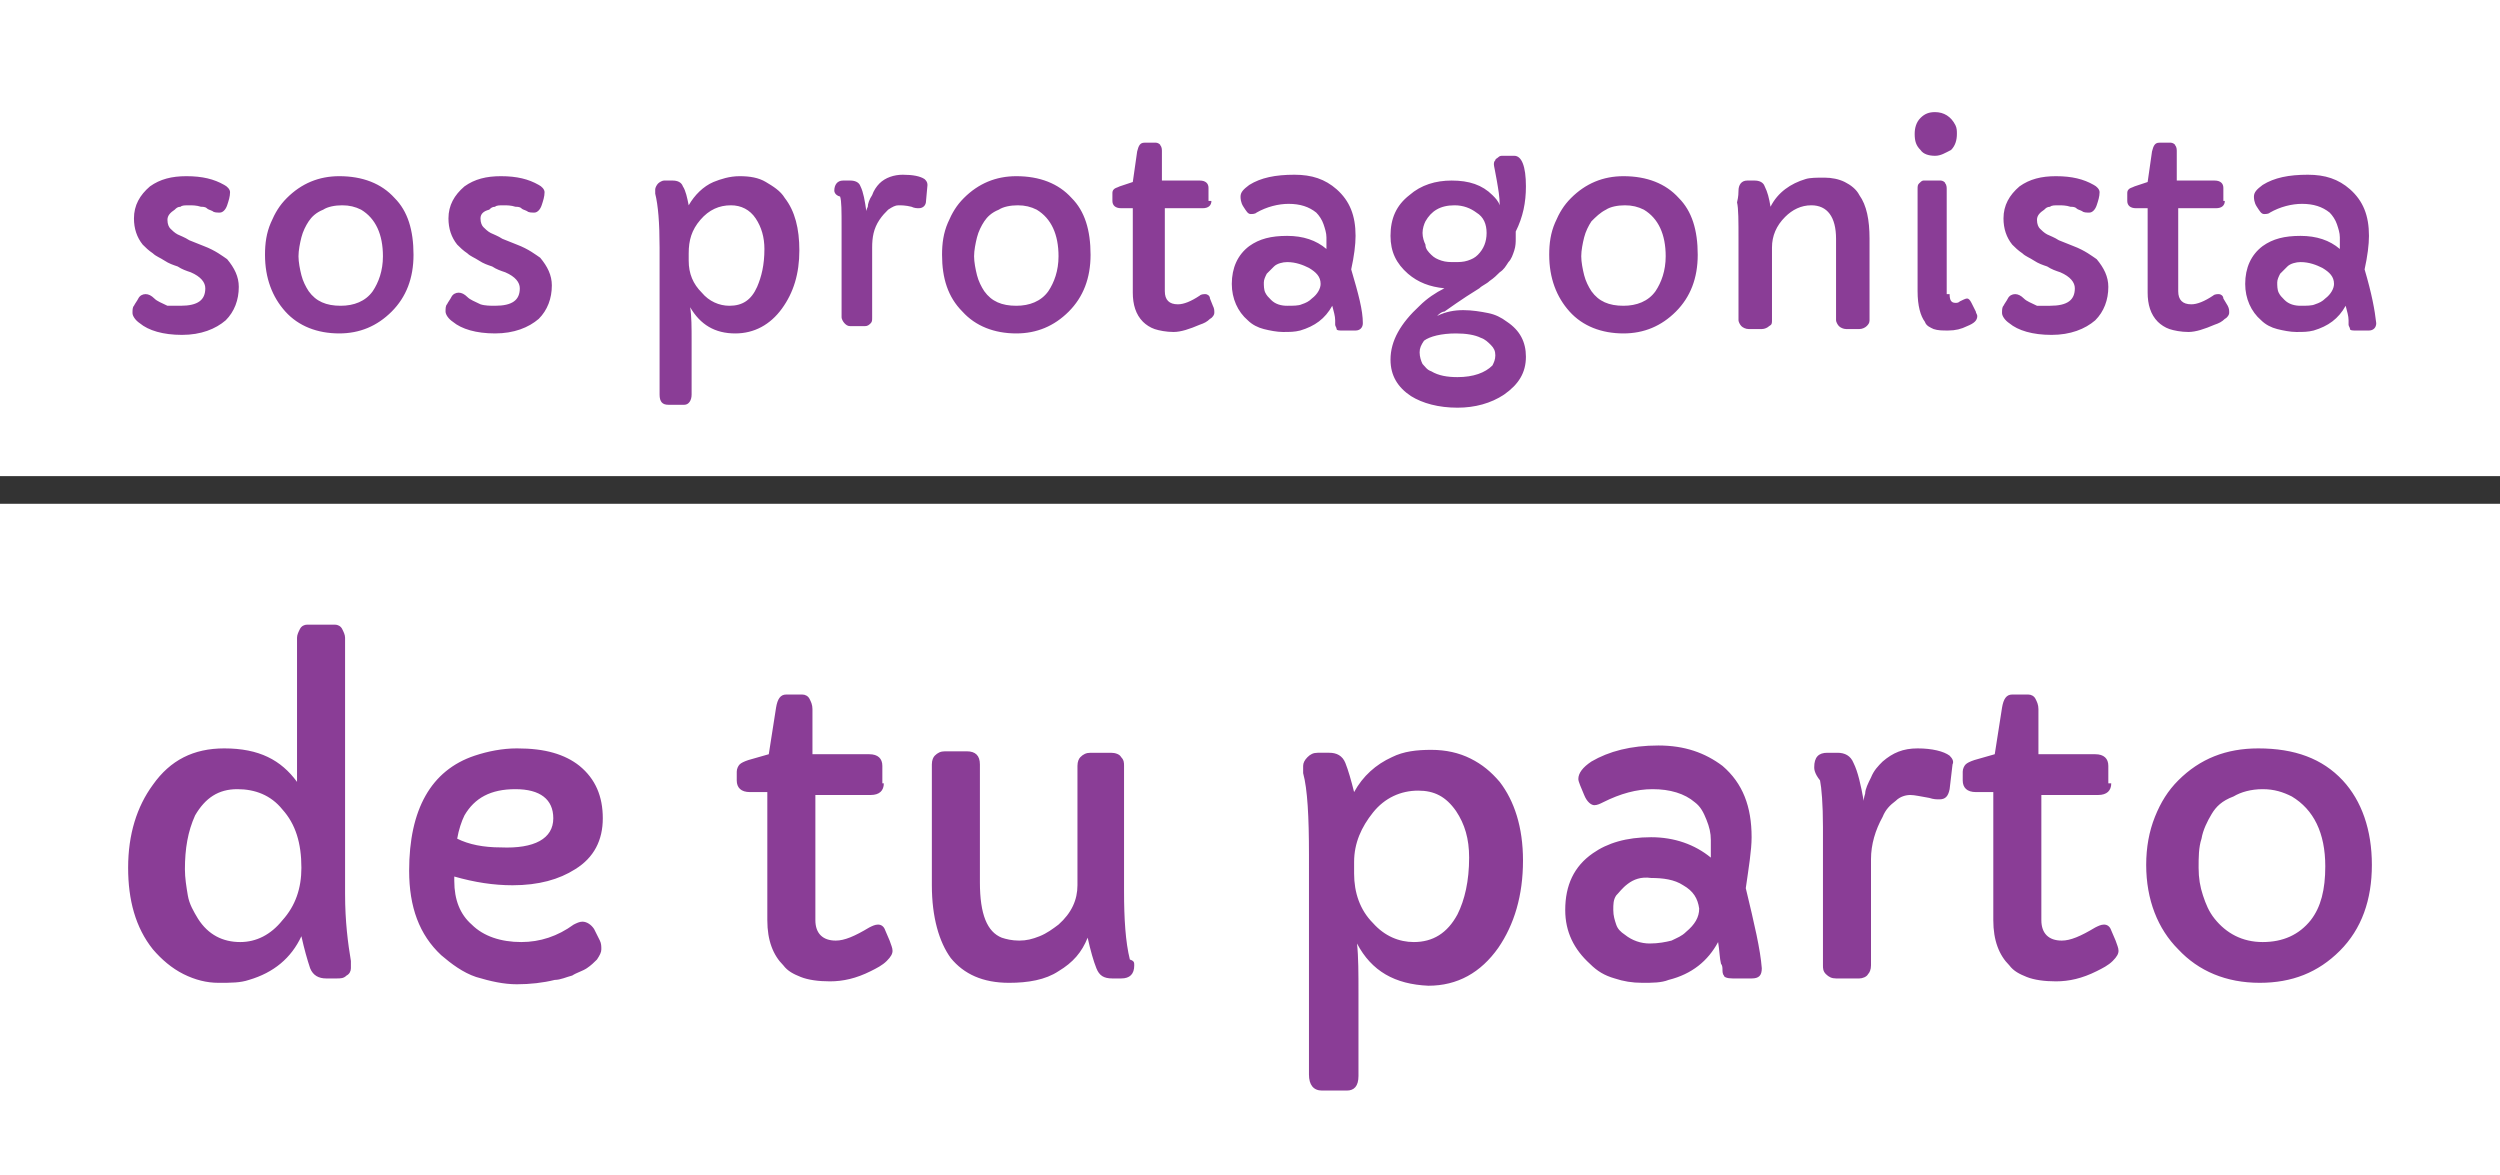 <svg xmlns="http://www.w3.org/2000/svg" width="171.7" height="80.7" viewBox="0 0 171.7 80.7">
  <rect x="0" y="0" width="171.7" height="80.7" fill="#333333" stroke="none"/>
  <style>
    .st0{fill:#fff}.st1{fill:#8a3d96}
  </style>
  <path class="st0" d="M0 0h171.7v32.7H0z"/>
  <path class="st0" d="M0 34.6h171.7v46.1H0z"/>
  <path class="st1" d="M151.9 55.9c-.3.5-.6 1.1-.7 1.7-.2.6-.2 1.3-.2 2s.1 1.3.3 1.9c.2.6.4 1.1.8 1.6.8 1 1.9 1.6 3.3 1.6s2.5-.5 3.3-1.5c.7-.9 1-2.1 1-3.7 0-2.3-.8-3.9-2.3-4.8-.6-.3-1.2-.5-2-.5s-1.5.2-2 .5c-.8.3-1.2.7-1.5 1.2m-4.5 3.5c0-1.2.2-2.3.6-3.3.4-1 .9-1.8 1.6-2.5 1.5-1.5 3.3-2.2 5.5-2.2 2.5 0 4.4.7 5.8 2.2 1.3 1.4 2 3.4 2 5.8s-.7 4.4-2.2 5.9c-1.5 1.5-3.3 2.2-5.5 2.2-2.3 0-4.2-.8-5.6-2.3-1.4-1.4-2.2-3.4-2.2-5.8zm-2.4-5.6c0 .5-.3.8-.9.8h-3.9v8.6c0 .9.5 1.4 1.4 1.4.6 0 1.3-.3 2.3-.9.2-.1.4-.2.6-.2.2 0 .4.1.5.4l.3.7c.1.3.2.5.2.7 0 .2-.1.4-.4.7-.3.3-.7.5-1.1.7-1 .5-1.9.7-2.8.7-.8 0-1.5-.1-2-.3-.5-.2-.9-.4-1.2-.8-.7-.7-1.1-1.7-1.1-3.1v-8.8h-1.2c-.6 0-.9-.3-.9-.8V53c0-.2.1-.4.2-.5.1-.1.3-.2.6-.3l1.4-.4.5-3.2c.1-.6.3-.9.7-.9h1.1c.2 0 .4.1.5.3.1.2.2.4.2.7v3.1h3.9c.6 0 .9.3.9.8v1.2zm-20.4-1.1c0-.7.3-1 .9-1h.7c.5 0 .9.2 1.1.7.3.6.5 1.5.7 2.6 0 0 0-.2.1-.5 0-.3.2-.7.4-1.1.2-.5.5-.8.8-1.1.7-.6 1.4-.9 2.4-.9s1.8.2 2.2.5c.2.2.3.4.2.6l-.2 1.7c-.1.5-.3.7-.7.7-.2 0-.4 0-.7-.1-.6-.1-1-.2-1.3-.2-.3 0-.7.1-1 .4-.4.3-.7.6-.9 1.1-.5.9-.8 1.9-.8 2.9v7.3c0 .3-.1.5-.2.6-.1.2-.4.3-.6.3h-1.6c-.3 0-.5-.1-.7-.3-.2-.2-.2-.4-.2-.6v-9.5c0-1.6-.1-2.7-.2-3.2-.4-.5-.4-.8-.4-.9zm-12.8 8c-.4.3-.6.6-.8.8-.2.3-.2.6-.2 1s.1.7.2 1c.1.3.3.5.6.7.5.4 1.1.6 1.7.6.6 0 1.1-.1 1.5-.2.4-.2.7-.3 1-.6.6-.5.9-1 .9-1.6-.1-.7-.4-1.2-1.1-1.6-.6-.4-1.4-.5-2.2-.5-.7-.1-1.2.1-1.6.4zm9.2 5.8c0 .5-.2.7-.7.7H119c-.4 0-.6-.1-.6-.2-.1-.1-.1-.3-.1-.4 0-.1 0-.3-.1-.4-.1-.4-.1-.9-.2-1.5-.7 1.3-1.8 2.2-3.4 2.6-.5.2-1.1.2-1.8.2s-1.3-.1-1.9-.3c-.7-.2-1.2-.5-1.7-1-1.1-1-1.7-2.2-1.7-3.7 0-1.7.6-3 1.9-3.9 1-.7 2.3-1.1 4-1.1 1.6 0 3 .5 4.1 1.4v-1.2c0-.5-.1-.9-.3-1.4-.2-.5-.4-.9-.8-1.2-.7-.6-1.7-.9-2.9-.9-1.1 0-2.2.3-3.4.9-.2.1-.4.2-.6.2-.2 0-.5-.2-.7-.7-.2-.5-.4-.9-.4-1.1 0-.4.3-.8.9-1.2 1.2-.7 2.7-1.1 4.6-1.1 1.8 0 3.2.5 4.4 1.4 1.4 1.2 2 2.8 2 4.9 0 .9-.2 2.1-.4 3.5.6 2.5 1 4.2 1.1 5.5zM93 60c0 1.3.4 2.5 1.3 3.4.8.9 1.8 1.3 2.8 1.3 1.3 0 2.3-.6 3-1.9.5-1 .8-2.3.8-3.9 0-1.3-.3-2.3-.9-3.2-.7-1-1.5-1.4-2.6-1.4-1.2 0-2.3.5-3.1 1.5-.8 1-1.3 2.1-1.3 3.4v.8zm.2 4.8c.1.9.1 2.1.1 3.4v5.7c0 .7-.3 1-.8 1h-1.7c-.6 0-.9-.4-.9-1.1V58.7c0-2.6-.1-4.5-.4-5.6v-.5c0-.2.1-.4.3-.6.2-.2.4-.3.7-.3h.8c.5 0 .9.2 1.1.7.2.5.4 1.2.6 2 .6-1.1 1.5-1.9 2.6-2.4.8-.4 1.7-.5 2.7-.5 1 0 1.9.2 2.7.6.8.4 1.4.9 2 1.6 1 1.3 1.6 3.1 1.6 5.4 0 2.4-.6 4.4-1.7 6-1.2 1.7-2.8 2.6-4.8 2.6-2.3-.1-3.9-1-4.9-2.9zm-15.3 1.5c0 .6-.3.9-.9.9h-.6c-.6 0-.9-.2-1.1-.7-.2-.5-.4-1.2-.6-2.1-.4 1-1 1.7-2 2.3-.9.6-2.1.8-3.4.8-1.8 0-3.1-.6-4-1.7-.8-1.1-1.3-2.8-1.3-5v-8.3c0-.3.1-.5.2-.6.2-.2.4-.3.7-.3h1.5c.6 0 .9.3.9.9v8.1c0 2.2.5 3.4 1.5 3.8.3.1.7.2 1.2.2s.9-.1 1.4-.3c.5-.2.9-.5 1.3-.8.9-.8 1.3-1.7 1.3-2.7v-8.2c0-.3.1-.5.2-.6.2-.2.4-.3.7-.3h1.4c.3 0 .6.1.7.3.2.2.2.4.2.6v8.6c0 1.9.1 3.5.4 4.7.3.1.3.2.3.4zM60.7 53.8c0 .5-.3.8-.9.8H56v8.6c0 .9.5 1.4 1.4 1.4.6 0 1.3-.3 2.3-.9.2-.1.4-.2.6-.2.2 0 .4.1.5.4l.3.7c.1.3.2.5.2.7 0 .2-.1.4-.4.7-.3.3-.7.5-1.1.7-1 .5-1.9.7-2.8.7-.8 0-1.5-.1-2-.3-.5-.2-.9-.4-1.2-.8-.7-.7-1.1-1.7-1.1-3.1v-8.8h-1.2c-.6 0-.9-.3-.9-.8V53c0-.2.1-.4.2-.5.1-.1.3-.2.6-.3l1.4-.4.5-3.2c.1-.6.3-.9.7-.9h1.1c.2 0 .4.1.5.3.1.2.2.4.2.7v3.1h3.9c.6 0 .9.3.9.8v1.2zM38 56.2c0-1.3-.9-2-2.6-2-1.7 0-2.8.6-3.5 1.8-.2.4-.4 1-.5 1.6.8.4 1.8.6 3 .6 2.3.1 3.6-.6 3.6-2zm-6.8 4v.3c0 1.3.4 2.3 1.2 3 .8.8 2 1.2 3.4 1.2 1.3 0 2.5-.4 3.6-1.2.2-.1.4-.2.6-.2.3 0 .6.2.8.5l.4.8c.1.2.1.4.1.6 0 .2-.1.4-.3.7-.2.2-.4.4-.7.6-.3.2-.7.3-1 .5-.4.1-.8.3-1.2.3-.8.2-1.7.3-2.6.3-.9 0-1.8-.2-2.8-.5-.9-.3-1.7-.9-2.4-1.5-1.5-1.4-2.2-3.3-2.2-5.8 0-4.2 1.5-6.9 4.5-7.9.9-.3 1.9-.5 2.9-.5s1.8.1 2.5.3c.7.2 1.3.5 1.8.9 1.1.9 1.6 2.1 1.6 3.6s-.6 2.7-1.9 3.5c-1.1.7-2.5 1.1-4.3 1.1-1.3 0-2.6-.2-4-.6zm-18.5-.5c0 .6.1 1.2.2 1.8.1.6.4 1.1.7 1.6.7 1.1 1.7 1.6 2.9 1.6 1.1 0 2.1-.5 2.9-1.5.9-1 1.3-2.2 1.3-3.6 0-1.7-.4-3-1.3-4-.8-1-1.9-1.4-3.1-1.4-1.3 0-2.2.6-2.9 1.8-.5 1.1-.7 2.3-.7 3.7zm7.7-6v-9.9c0-.2.1-.4.2-.6.1-.2.3-.3.5-.3H23c.2 0 .4.1.5.3.1.2.2.4.2.6v17.6c0 1.9.2 3.4.4 4.6v.5c0 .2-.1.4-.3.5-.2.2-.4.2-.7.2h-.7c-.5 0-.9-.2-1.1-.7-.2-.6-.4-1.3-.6-2.2-.7 1.5-1.9 2.5-3.6 3-.6.2-1.2.2-2.1.2-.8 0-1.6-.2-2.4-.6-.8-.4-1.5-1-2.1-1.7-1.2-1.5-1.7-3.4-1.7-5.6 0-2.3.6-4.2 1.7-5.7 1.2-1.7 2.8-2.5 4.9-2.5 2.4 0 3.9.8 5 2.3z"/>
  <path class="st1" d="M157.1 18.3l-.5.5c-.1.2-.2.4-.2.6s0 .5.1.7c.1.2.2.3.4.5.3.3.7.4 1.1.4.4 0 .8 0 1-.1.3-.1.5-.2.7-.4.4-.3.6-.7.6-1 0-.5-.3-.8-.8-1.1-.4-.2-.9-.4-1.5-.4-.3 0-.7.1-.9.3m6.1 3.9c0 .3-.2.5-.5.5h-.9c-.2 0-.4 0-.4-.1s-.1-.2-.1-.3V22c0-.3-.1-.6-.2-1-.5.9-1.2 1.4-2.2 1.7-.4.1-.7.1-1.2.1-.4 0-.9-.1-1.3-.2s-.8-.3-1.1-.6c-.7-.6-1.1-1.5-1.1-2.5 0-1.1.4-2 1.2-2.6.7-.5 1.5-.7 2.6-.7s2 .3 2.7.9v-.8c0-.3-.1-.6-.2-.9-.1-.3-.3-.6-.5-.8-.5-.4-1.1-.6-1.9-.6-.7 0-1.5.2-2.2.6-.1.1-.3.1-.4.1-.2 0-.3-.2-.5-.5s-.2-.6-.2-.7c0-.3.2-.5.6-.8.8-.5 1.8-.7 3.1-.7 1.2 0 2.1.3 2.9 1 .9.8 1.3 1.8 1.3 3.2 0 .6-.1 1.4-.3 2.3.5 1.7.7 2.8.8 3.7zm-10.4-8.4c0 .3-.2.5-.6.5h-2.6V20c0 .6.3.9.9.9.4 0 .9-.2 1.5-.6.1-.1.3-.1.4-.1.1 0 .3.1.3.3l.3.5c.1.2.1.3.1.5 0 .1-.1.3-.3.4-.2.2-.4.3-.7.4-.7.3-1.3.5-1.8.5s-1-.1-1.3-.2c-.3-.1-.6-.3-.8-.5-.5-.5-.7-1.2-.7-2v-5.8h-.8c-.4 0-.6-.2-.6-.5v-.5c0-.1 0-.2.1-.3.1-.1.2-.1.4-.2l.9-.3.3-2.1c.1-.4.2-.6.5-.6h.8c.1 0 .3.1.3.2.1.1.1.3.1.4v2h2.6c.4 0 .6.2.6.5v.9zm-12 7.2c1.2 0 1.7-.4 1.7-1.2 0-.4-.3-.8-1-1.1-.3-.1-.6-.2-.9-.4-.3-.1-.6-.2-.9-.4-.3-.2-.6-.3-.8-.5-.3-.2-.5-.4-.7-.6-.4-.5-.6-1.1-.6-1.8 0-.9.4-1.6 1.1-2.2.7-.5 1.5-.7 2.5-.7 1.1 0 1.9.2 2.6.6.2.1.4.3.4.5 0 .3-.1.6-.2.9-.1.3-.3.5-.5.5s-.4 0-.5-.1c-.2-.1-.3-.1-.4-.2-.1-.1-.3-.1-.4-.1-.3-.1-.6-.1-.8-.1-.3 0-.5 0-.6.1-.2 0-.3.1-.4.2-.3.2-.5.4-.5.7 0 .3.1.5.2.6.1.1.3.3.5.4.2.1.5.2.8.4l1 .4c.8.3 1.3.7 1.6.9.5.6.8 1.2.8 1.9 0 .9-.3 1.7-.9 2.3-.7.6-1.7 1-3 1s-2.3-.3-2.9-.8c-.3-.2-.5-.5-.5-.7 0-.2 0-.4.1-.5.1-.2.2-.3.3-.5.1-.2.3-.3.5-.3s.4.1.6.3c.2.2.5.3.9.5h.9zm-6.9-.8c0 .4.1.6.4.6.1 0 .2 0 .3-.1.2-.1.4-.2.5-.2.1 0 .2.1.3.3l.3.6c0 .1.1.2.1.3 0 .3-.2.5-.7.7-.4.2-.8.3-1.3.3-.4 0-.7 0-1-.1-.2-.1-.5-.2-.6-.5-.3-.4-.5-1.1-.5-2.1v-7c0-.2 0-.3.1-.4.1-.1.2-.2.3-.2h1.2c.1 0 .3.1.3.2.1.1.1.3.1.4v7.2zm-1-9.5c-.4 0-.8-.1-1-.4-.3-.3-.4-.6-.4-1.1 0-.4.1-.8.4-1.1.3-.3.6-.4 1-.4.6 0 1.1.3 1.4.9.1.2.1.4.1.6 0 .4-.1.8-.4 1.1-.4.2-.7.4-1.1.4zm-13.5 2.4c0-.4.2-.7.6-.7h.5c.3 0 .6.1.7.4.2.4.3.8.4 1.4.5-1 1.4-1.6 2.4-1.9.3-.1.8-.1 1.3-.1s1 .1 1.4.3c.4.2.8.5 1 .9.5.7.7 1.7.7 3V22c0 .2-.1.3-.2.4-.1.1-.3.2-.5.2h-.9c-.2 0-.4-.1-.5-.2-.1-.1-.2-.3-.2-.4v-5.6c0-1.5-.6-2.3-1.7-2.3-.7 0-1.3.3-1.8.8-.6.6-.9 1.3-.9 2.1v5c0 .2 0 .3-.2.4-.1.1-.3.2-.5.2h-.9c-.2 0-.4-.1-.5-.2-.1-.1-.2-.3-.2-.4v-5.6c0-1.2 0-2.1-.1-2.5.1-.4.1-.7.1-.8zm-10.1 2.1c-.2.3-.4.7-.5 1.1-.1.4-.2.9-.2 1.3s.1.9.2 1.3.3.8.5 1.1c.5.7 1.2 1 2.2 1 .9 0 1.7-.3 2.2-1 .4-.6.7-1.4.7-2.4 0-1.5-.5-2.6-1.5-3.2-.4-.2-.8-.3-1.3-.3s-1 .1-1.3.3c-.4.2-.7.5-1 .8zm-2.9 2.3c0-.8.1-1.5.4-2.2.3-.7.6-1.2 1.1-1.7 1-1 2.2-1.5 3.6-1.5 1.6 0 2.9.5 3.8 1.5.9.9 1.3 2.2 1.3 3.9 0 1.6-.5 2.9-1.5 3.9s-2.2 1.5-3.6 1.5c-1.5 0-2.8-.5-3.7-1.5-.9-1-1.4-2.3-1.4-3.9zm-8.6 5.9c-.2.3-.3.5-.3.8 0 .3.1.6.2.8.2.2.3.4.6.5.5.3 1.1.4 1.8.4 1.1 0 1.9-.3 2.4-.8.1-.2.2-.4.2-.7 0-.3-.1-.5-.3-.7-.2-.2-.4-.4-.7-.5-.4-.2-1-.3-1.7-.3-1 0-1.8.2-2.2.5zm.5-5.9c.2.2.4.3.7.4.3.1.6.1.9.1.3 0 .6 0 .9-.1.3-.1.5-.2.7-.4.4-.4.6-.9.6-1.5s-.2-1.1-.7-1.4c-.4-.3-.9-.5-1.5-.5-1 0-1.6.4-2 1.1-.1.2-.2.5-.2.8 0 .3.1.6.2.8 0 .3.2.5.4.7zm.4 4.2c.6-.3 1.2-.4 1.8-.4.6 0 1.2.1 1.7.2s.9.3 1.3.6c.9.6 1.3 1.4 1.3 2.4 0 1.1-.5 1.9-1.5 2.6-.9.6-2 .9-3.2.9-1.3 0-2.4-.3-3.2-.8-.9-.6-1.4-1.4-1.4-2.5 0-1.3.7-2.5 2-3.7.5-.5 1.1-.9 1.7-1.2-1-.1-1.8-.4-2.5-1-.8-.7-1.2-1.5-1.2-2.6 0-1.2.4-2.1 1.3-2.8.8-.7 1.8-1 2.9-1 1.2 0 2.1.3 2.8 1 .2.2.4.4.5.7 0-.6-.1-1.1-.2-1.7-.1-.6-.2-1-.2-1.1 0-.1 0-.2.1-.3 0-.1.1-.1.2-.2s.2-.1.3-.1h.8c.5 0 .8.7.8 2.1 0 1.1-.2 2.1-.7 3.1v.5c0 .2 0 .5-.1.8-.1.3-.2.6-.4.8-.2.3-.3.5-.6.7-.2.2-.4.4-.7.6-.2.2-.5.3-.7.5-1.3.8-2.1 1.4-2.4 1.6-.2 0-.4.2-.5.3zm-11.2-3.4l-.5.5c-.1.2-.2.4-.2.6s0 .5.1.7c.1.2.2.3.4.5.3.3.7.4 1.1.4.4 0 .8 0 1-.1.3-.1.5-.2.7-.4.4-.3.6-.7.6-1 0-.5-.3-.8-.8-1.1-.4-.2-.9-.4-1.5-.4-.3 0-.7.1-.9.3zm6.1 3.9c0 .3-.2.5-.5.5h-.9c-.2 0-.4 0-.4-.1s-.1-.2-.1-.3V22c0-.3-.1-.6-.2-1-.5.9-1.2 1.4-2.2 1.7-.4.1-.7.1-1.2.1-.4 0-.9-.1-1.3-.2s-.8-.3-1.1-.6c-.7-.6-1.1-1.5-1.1-2.5 0-1.1.4-2 1.2-2.6.7-.5 1.5-.7 2.6-.7s2 .3 2.7.9v-.8c0-.3-.1-.6-.2-.9-.1-.3-.3-.6-.5-.8-.5-.4-1.1-.6-1.9-.6-.7 0-1.5.2-2.2.6-.1.1-.3.1-.4.1-.2 0-.3-.2-.5-.5s-.2-.6-.2-.7c0-.3.2-.5.6-.8.8-.5 1.8-.7 3.1-.7 1.2 0 2.1.3 2.9 1 .9.8 1.3 1.8 1.3 3.2 0 .6-.1 1.4-.3 2.3.5 1.7.8 2.8.8 3.7zm-10.4-8.4c0 .3-.2.5-.6.5H80V20c0 .6.3.9.9.9.4 0 .9-.2 1.5-.6.1-.1.3-.1.4-.1.1 0 .3.1.3.3l.2.5c.1.2.1.3.1.5 0 .1-.1.3-.3.4-.2.2-.4.3-.7.4-.7.3-1.3.5-1.8.5s-1-.1-1.3-.2c-.3-.1-.6-.3-.8-.5-.5-.5-.7-1.2-.7-2v-5.8H77c-.4 0-.6-.2-.6-.5v-.5c0-.1 0-.2.1-.3.1-.1.2-.1.4-.2l.9-.3.3-2.1c.1-.4.2-.6.5-.6h.8c.1 0 .3.1.3.2.1.1.1.3.1.4v2h2.6c.4 0 .6.2.6.5v.9zm-15.6 1.4c-.2.3-.4.7-.5 1.1-.1.4-.2.9-.2 1.3s.1.9.2 1.3.3.8.5 1.1c.5.7 1.2 1 2.2 1 .9 0 1.7-.3 2.2-1 .4-.6.7-1.4.7-2.4 0-1.5-.5-2.6-1.5-3.2-.4-.2-.8-.3-1.3-.3s-1 .1-1.3.3c-.5.2-.8.5-1 .8zm-2.9 2.3c0-.8.1-1.5.4-2.2.3-.7.6-1.2 1.1-1.7 1-1 2.2-1.5 3.6-1.5 1.6 0 2.9.5 3.8 1.5.9.9 1.3 2.2 1.3 3.9 0 1.6-.5 2.9-1.5 3.9s-2.2 1.5-3.6 1.5c-1.5 0-2.8-.5-3.7-1.5-1-1-1.4-2.3-1.4-3.9zm-7.4-4.4c0-.4.2-.7.6-.7h.5c.3 0 .6.1.7.4.2.4.3 1 .4 1.7 0 0 0-.1.1-.3 0-.2.1-.5.3-.8.1-.3.3-.6.5-.8.4-.4 1-.6 1.6-.6.7 0 1.2.1 1.5.3.1.1.2.2.2.4l-.1 1.1c0 .3-.2.5-.5.5-.1 0-.3 0-.5-.1-.4-.1-.7-.1-.9-.1-.2 0-.4.1-.7.3-.2.2-.4.4-.6.7-.4.6-.5 1.2-.5 1.9v4.8c0 .2 0 .3-.1.4-.1.1-.2.2-.4.2h-1c-.2 0-.3-.1-.4-.2-.1-.1-.2-.3-.2-.4v-6.2c0-1.1 0-1.8-.1-2.1-.4-.1-.4-.4-.4-.4zm-10 4.8c0 .9.3 1.6.9 2.2.5.6 1.2.9 1.9.9.9 0 1.5-.4 1.9-1.3.3-.7.5-1.5.5-2.6 0-.8-.2-1.5-.6-2.1-.4-.6-1-.9-1.7-.9-.8 0-1.5.3-2.1 1-.6.7-.8 1.4-.8 2.3v.5zm.1 3.2c.1.6.1 1.4.1 2.3v3.7c0 .4-.2.7-.5.7h-1.1c-.4 0-.6-.2-.6-.7V17c0-1.7-.1-2.9-.3-3.7V13c0-.1.1-.3.2-.4.1-.1.3-.2.4-.2h.6c.3 0 .6.1.7.4.2.3.3.8.4 1.3.4-.7 1-1.3 1.7-1.6.5-.2 1.1-.4 1.8-.4s1.3.1 1.8.4c.5.3 1 .6 1.3 1.1.7.9 1 2.1 1 3.6 0 1.6-.4 2.9-1.2 4-.8 1.1-1.9 1.7-3.2 1.7-1.4 0-2.4-.6-3.1-1.8zM34 21c1.2 0 1.7-.4 1.7-1.2 0-.4-.3-.8-1-1.1-.3-.1-.6-.2-.9-.4-.3-.1-.6-.2-.9-.4-.3-.2-.6-.3-.8-.5-.3-.2-.5-.4-.7-.6-.4-.5-.6-1.1-.6-1.8 0-.9.4-1.6 1.1-2.2.7-.5 1.5-.7 2.5-.7 1.1 0 1.9.2 2.6.6.2.1.4.3.4.5 0 .3-.1.6-.2.9-.1.3-.3.5-.5.5s-.4 0-.5-.1c-.2-.1-.3-.1-.4-.2-.1-.1-.3-.1-.4-.1-.3-.1-.6-.1-.8-.1-.3 0-.5 0-.6.1-.2 0-.3.1-.4.2-.4.1-.6.3-.6.6s.1.5.2.6c.1.1.3.3.5.4.2.1.5.2.8.4l1 .4c.8.3 1.3.7 1.6.9.5.6.8 1.2.8 1.9 0 .9-.3 1.7-.9 2.3-.7.6-1.7 1-3 1s-2.3-.3-2.9-.8c-.3-.2-.5-.5-.5-.7 0-.2 0-.4.1-.5.1-.2.2-.3.3-.5.1-.2.3-.3.5-.3s.4.1.6.3c.2.2.5.3.9.5.3.1.7.1 1 .1zm-12.8-5.8c-.2.3-.4.7-.5 1.1-.1.4-.2.9-.2 1.3s.1.9.2 1.3.3.8.5 1.1c.5.7 1.2 1 2.2 1 .9 0 1.7-.3 2.2-1 .4-.6.7-1.4.7-2.4 0-1.5-.5-2.6-1.5-3.2-.4-.2-.8-.3-1.3-.3s-1 .1-1.3.3c-.5.2-.8.5-1 .8zm-3 2.3c0-.8.1-1.5.4-2.2.3-.7.6-1.2 1.1-1.7 1-1 2.2-1.5 3.6-1.5 1.6 0 2.9.5 3.8 1.5.9.9 1.3 2.2 1.3 3.9 0 1.6-.5 2.9-1.5 3.9s-2.2 1.5-3.6 1.5c-1.5 0-2.8-.5-3.7-1.5-.9-1-1.4-2.3-1.4-3.9zM12.4 21c1.2 0 1.7-.4 1.7-1.2 0-.4-.3-.8-1-1.1-.3-.1-.6-.2-.9-.4-.3-.1-.6-.2-.9-.4-.3-.2-.6-.3-.8-.5-.3-.2-.5-.4-.7-.6-.4-.5-.6-1.1-.6-1.8 0-.9.4-1.6 1.1-2.2.7-.5 1.5-.7 2.5-.7 1.1 0 1.9.2 2.6.6.2.1.4.3.4.5 0 .3-.1.6-.2.9-.1.3-.3.5-.5.5s-.4 0-.5-.1c-.2-.1-.3-.1-.4-.2-.1-.1-.3-.1-.4-.1-.3-.1-.6-.1-.8-.1-.3 0-.5 0-.6.1-.2 0-.3.1-.4.2-.3.2-.5.4-.5.7 0 .3.1.5.2.6.1.1.3.3.5.4.2.1.5.2.8.4l1 .4c.8.3 1.3.7 1.6.9.5.6.8 1.2.8 1.9 0 .9-.3 1.7-.9 2.3-.7.6-1.7 1-3 1s-2.3-.3-2.9-.8c-.3-.2-.5-.5-.5-.7 0-.2 0-.4.1-.5.1-.2.2-.3.3-.5.1-.2.3-.3.5-.3s.4.1.6.3c.2.2.5.3.9.5h.9z"/>
</svg>